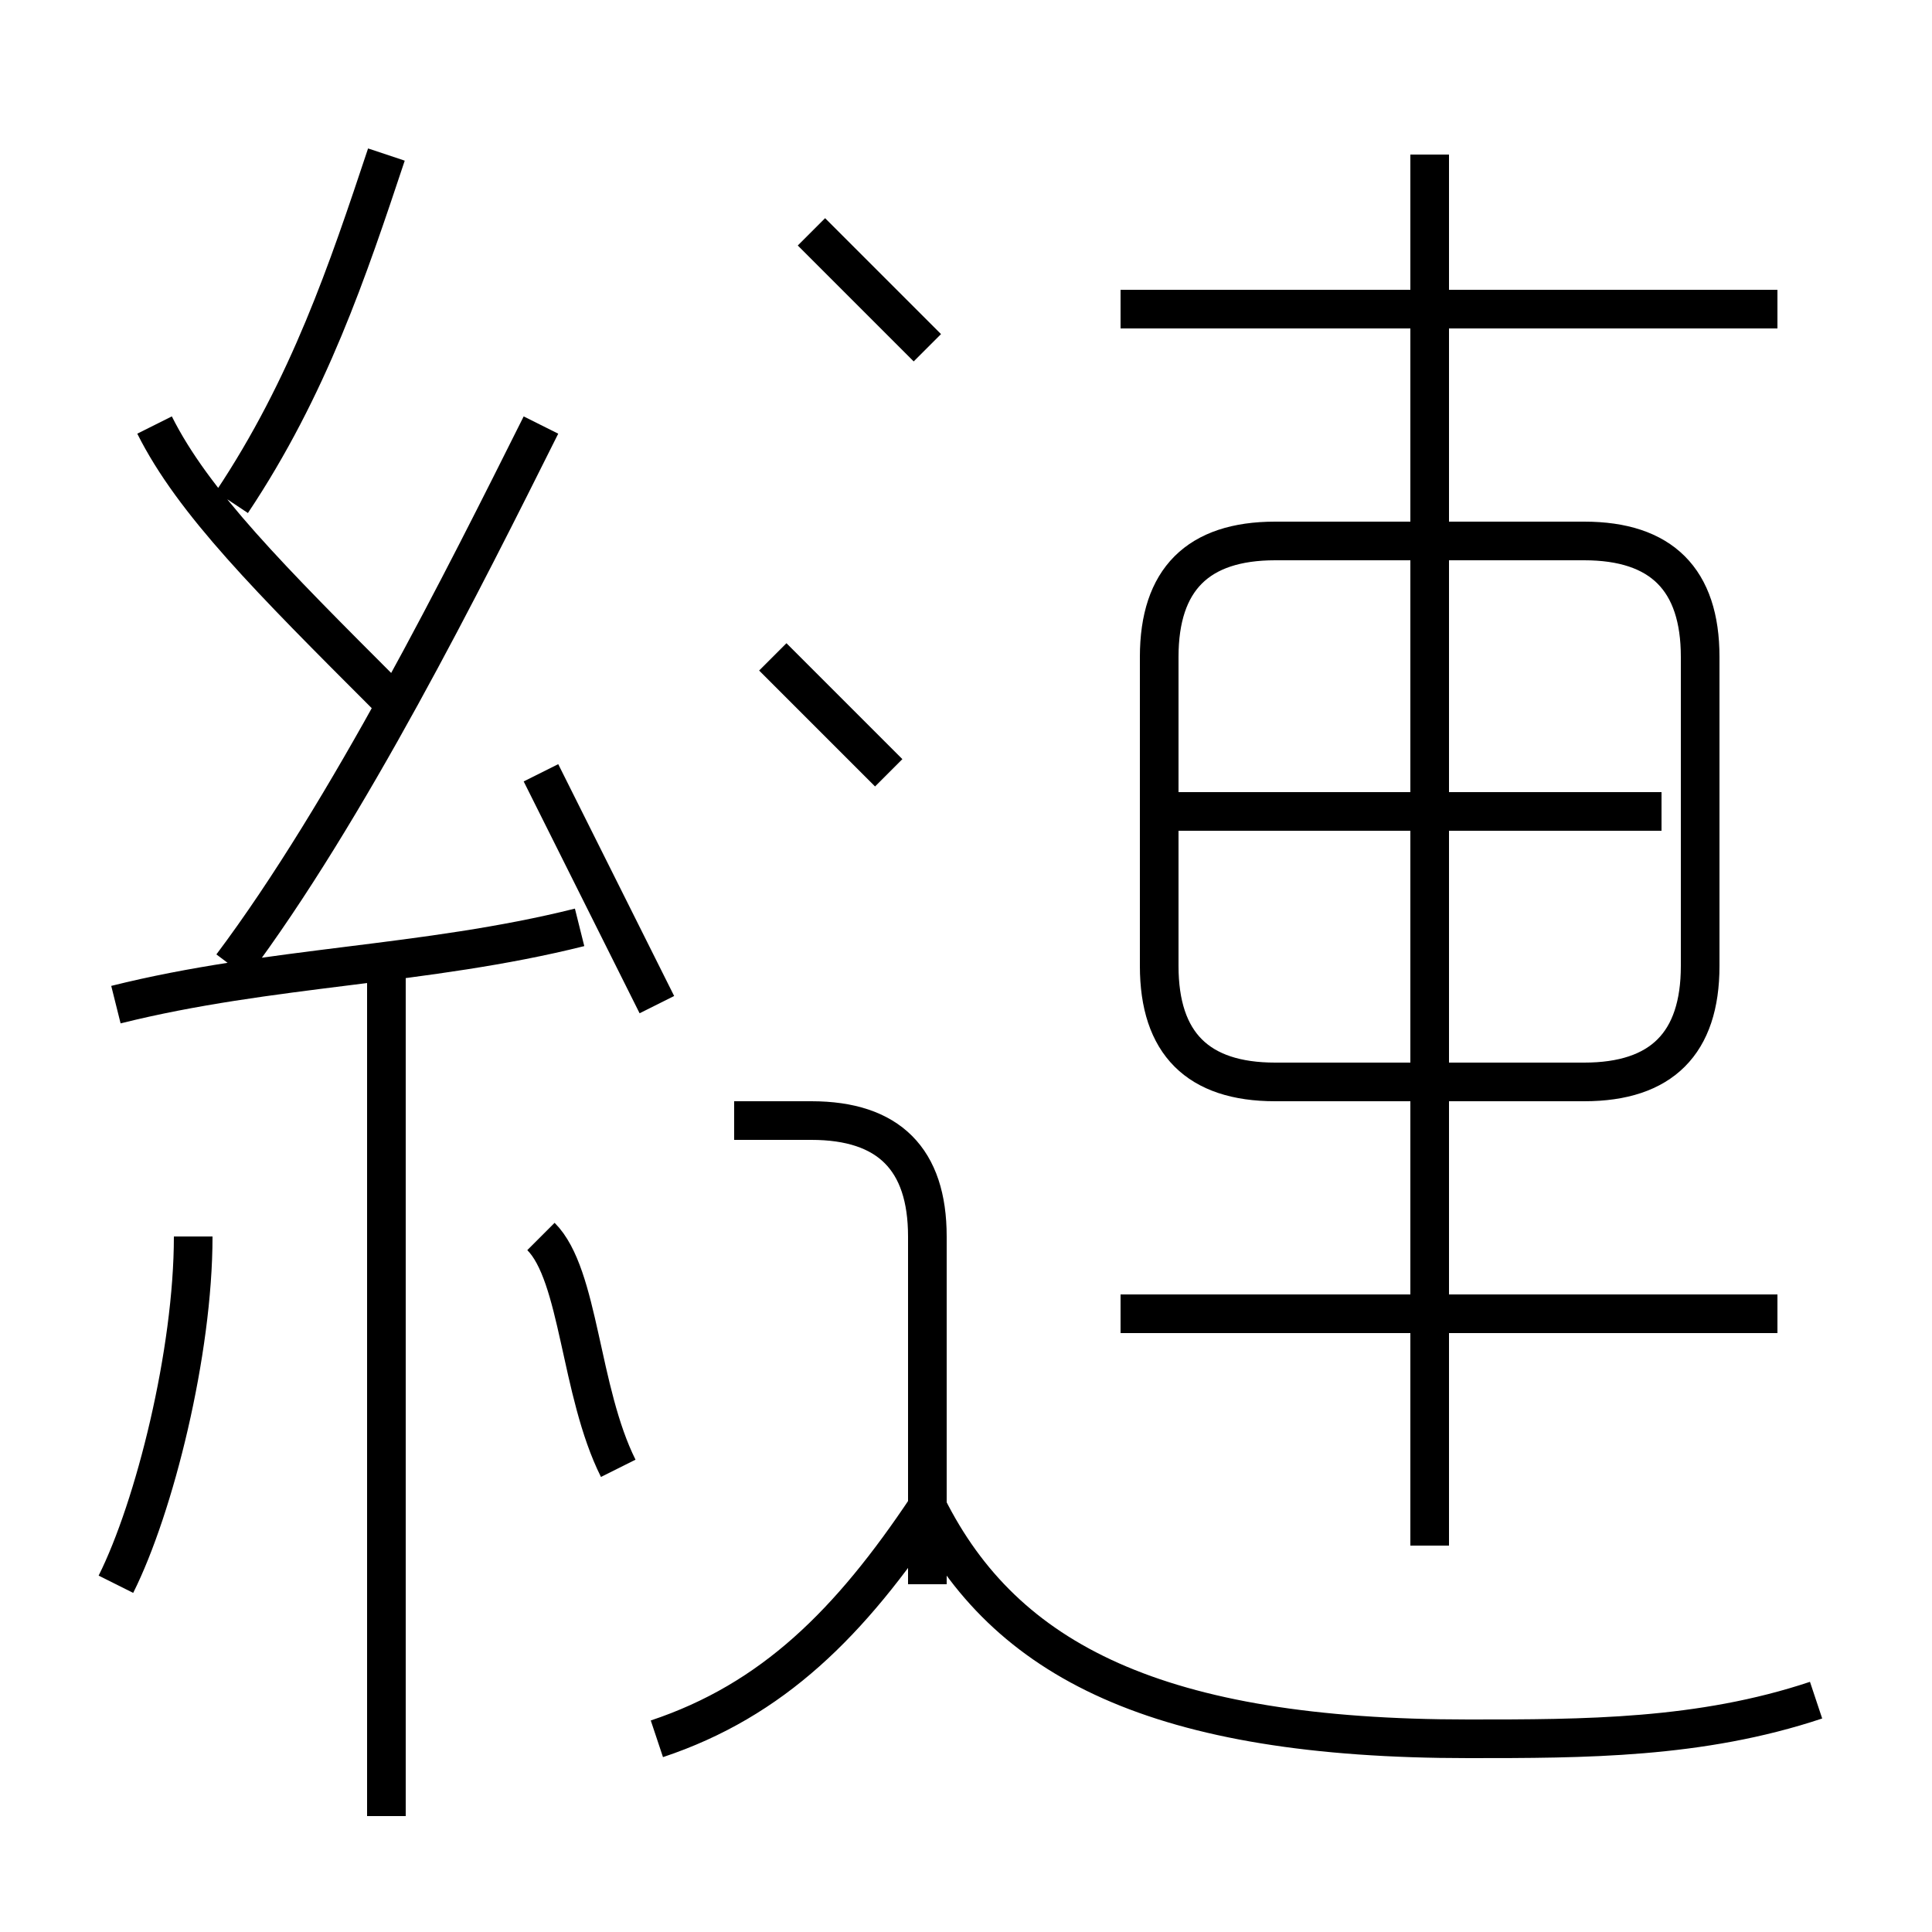 <?xml version='1.0' encoding='utf8'?>
<svg viewBox="0.0 -6.0 50.0 50.0" version="1.1" xmlns="http://www.w3.org/2000/svg">
<rect x="0.0" y="-6.0" width="50.0" height="50.0" fill="#808080" stroke="none"/>
<rect x="-1000" y="-1000" width="2000" height="2000" stroke="white" fill="white"/>
<g style="fill:white;stroke:#000000;  stroke-width:1">
<path d="M 33 -16 L 41 -16 C 43 -16 44 -17 44 -19 L 44 -27 C 44 -29 43 -30 41 -30 L 33 -30 C 31 -30 30 -29 30 -27 L 30 -19 C 30 -17 31 -16 33 -16 Z M 3 -3 C 4 -5 5 -9 5 -12 M 10 3 L 10 -19 M 17 1 C 20 0 22 -2 24 -5 M 16 -6 C 15 -8 15 -11 14 -12 M 3 -18 C 7 -19 11 -19 15 -20 M 24 -3 L 24 -12 C 24 -14 23 -15 21 -15 L 19 -15 M 17 -18 C 16 -20 15 -22 14 -24 M 10 -26 C 7 -29 5 -31 4 -33 M 6 -19 C 9 -23 12 -29 14 -33 M 47 0 C 44 1 41 1 38 1 C 30 1 26 -1 24 -5 M 6 -31 C 8 -34 9 -37 10 -40 M 23 -24 C 22 -25 21 -26 20 -27 M 46 -10 L 29 -10 M 24 -35 C 23 -36 22 -37 21 -38 M 37 -4 L 37 -40 M 43 -23 L 30 -23 M 46 -36 L 29 -36" transform="translate(0.0 38.0)" />
</g>
</svg>